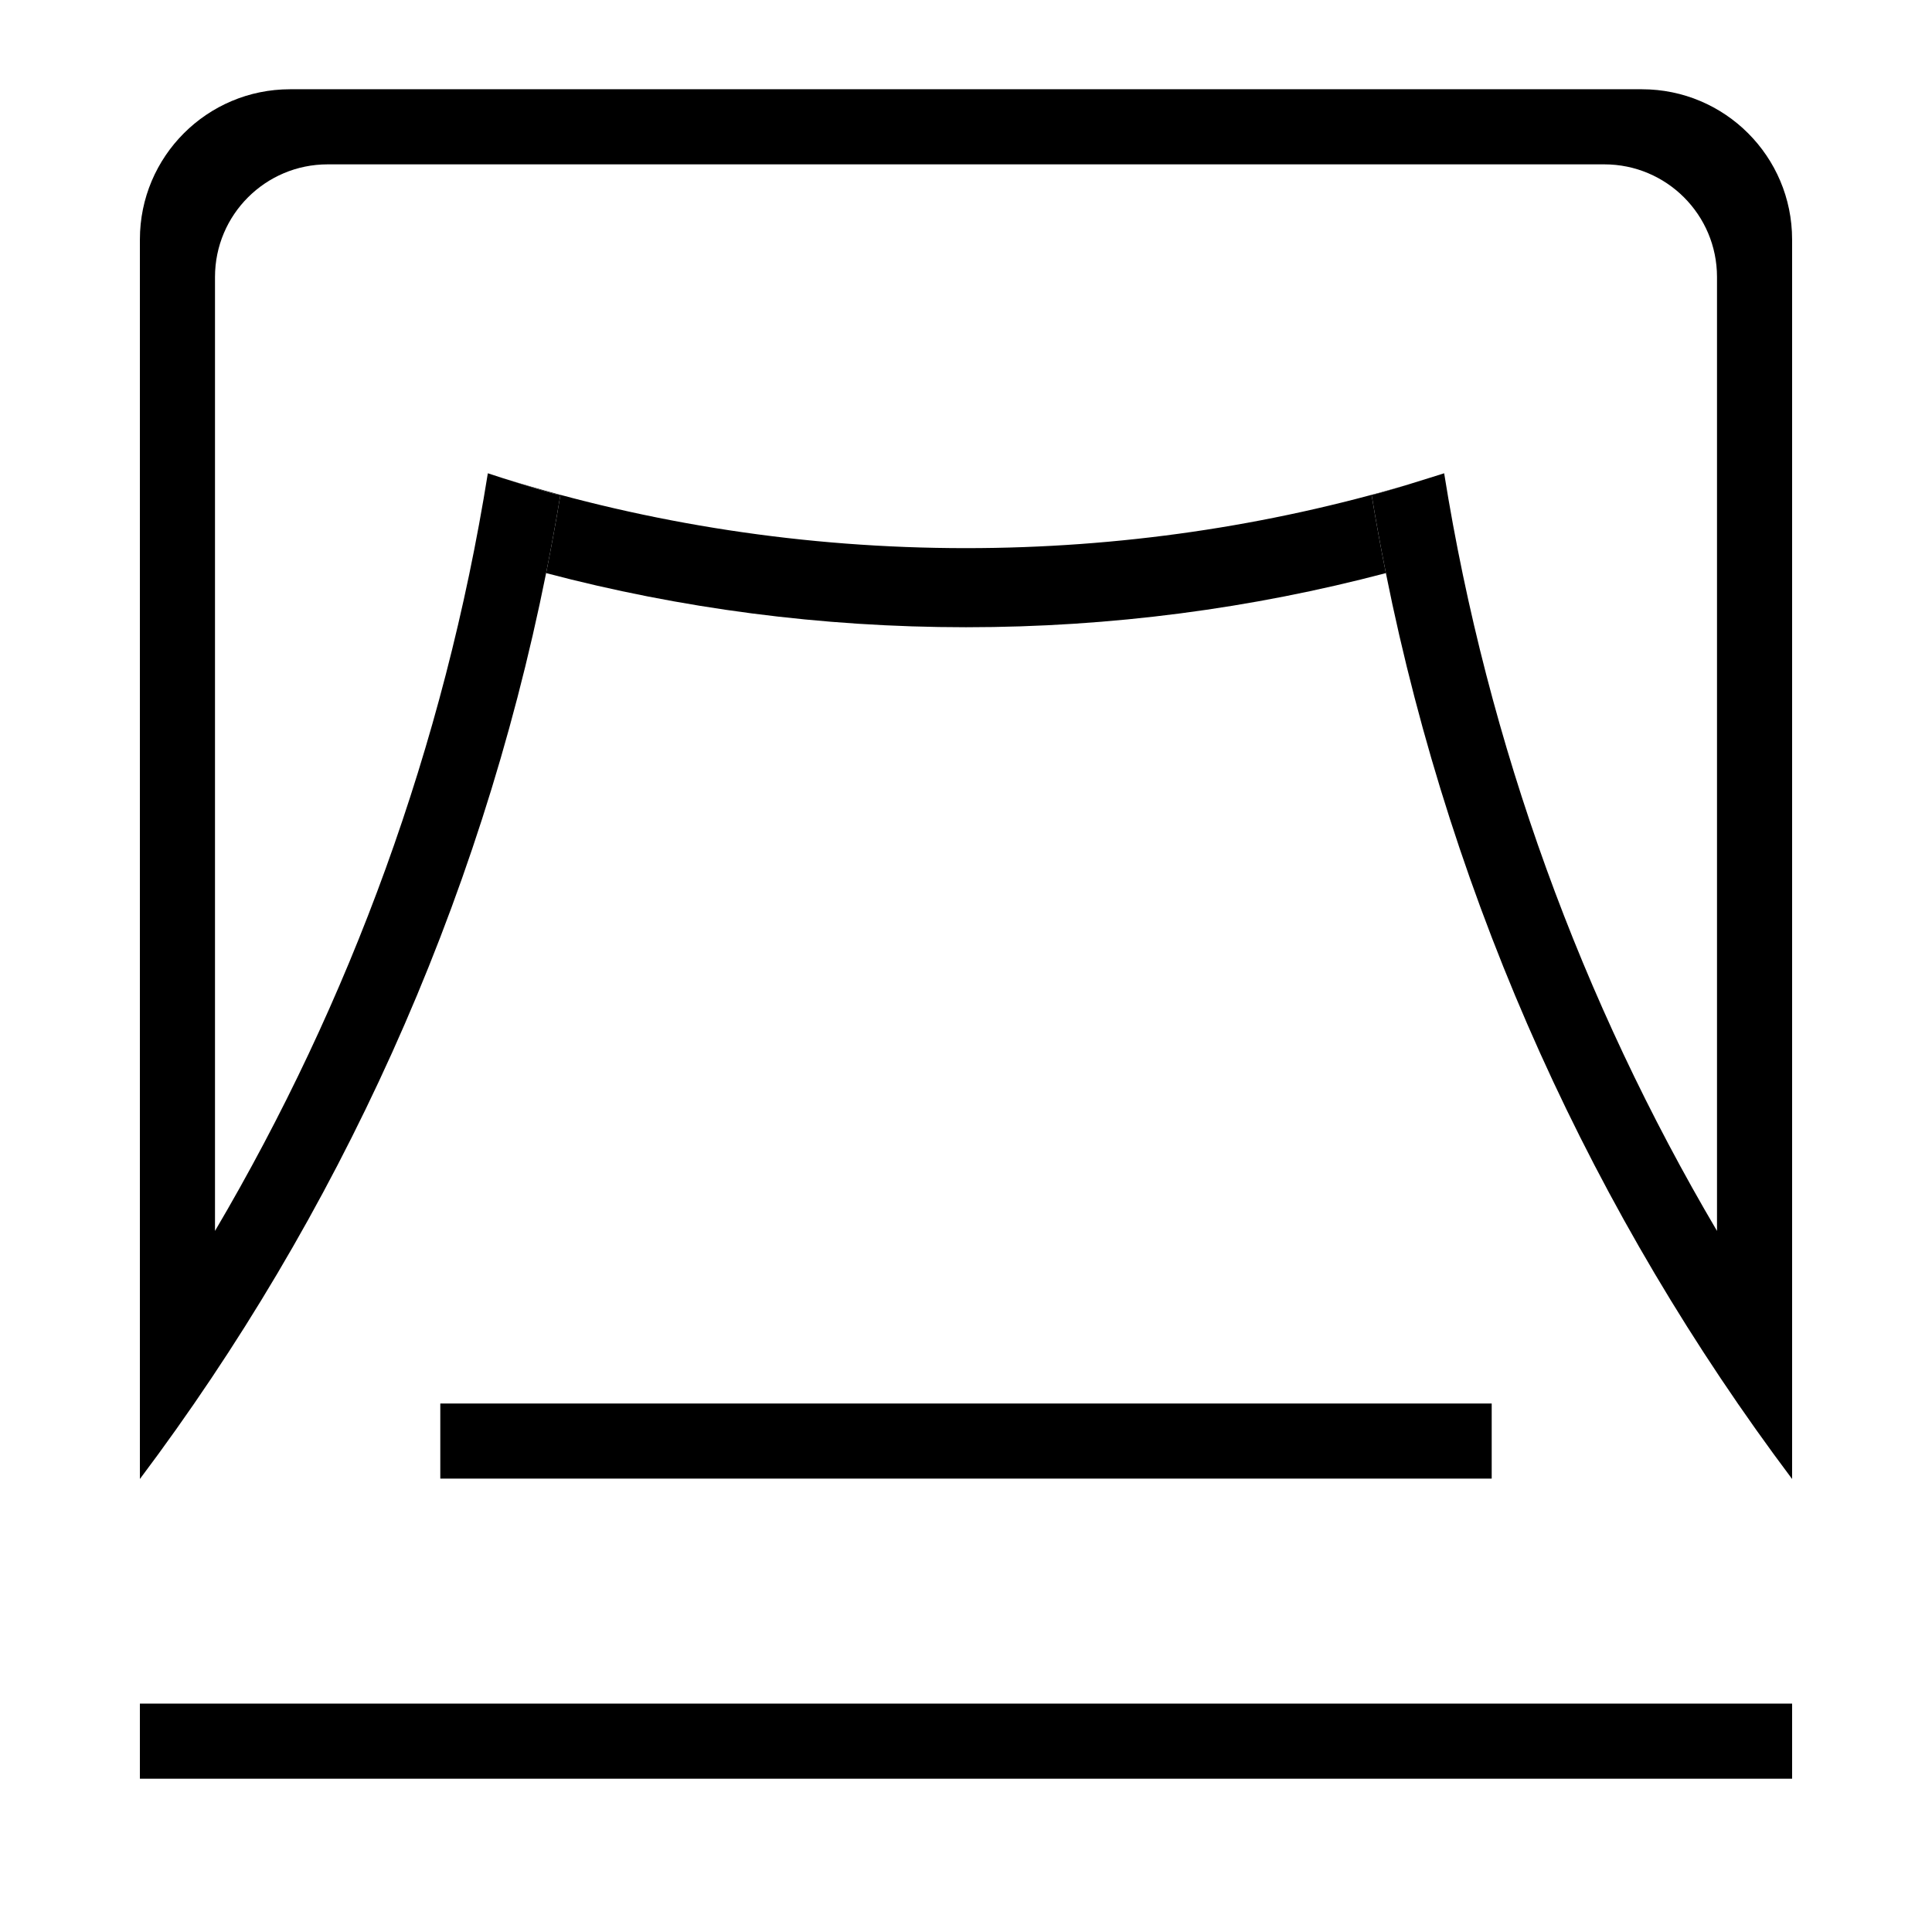 <?xml version="1.0" standalone="no"?><!DOCTYPE svg PUBLIC "-//W3C//DTD SVG 1.1//EN" "http://www.w3.org/Graphics/SVG/1.1/DTD/svg11.dtd"><svg t="1552617813225" class="icon" style="" viewBox="0 0 1024 1024" version="1.1" xmlns="http://www.w3.org/2000/svg" p-id="2010" xmlns:xlink="http://www.w3.org/1999/xlink" width="200" height="200"><defs><style type="text/css"></style></defs><path d="M74.148 902.951l875.705 0 0 39.805-875.705 0 0-39.805Z" p-id="2011"></path><path d="M233.367 743.89l557.266 0 0 39.805-557.266 0 0-39.805Z" p-id="2012"></path><path d="M746.42 256.785c-74.149 21.925-152.855 33.74-234.416 33.74-85.568 0-167.997-12.997-245.315-37.04 10.775 3.465 28.643 9.084 30.33 8.794-2.282 13.908-4.812 27.732-7.569 41.473 70.908 18.702 145.525 28.694 222.554 28.694 77.026 0 151.64-9.991 222.546-28.691-2.758-13.742-5.287-27.566-7.569-41.473C728.034 262.331 737.267 259.593 746.42 256.785z" p-id="2013"></path><path d="M870.242 47.307 153.757 47.307c-43.967 0-79.609 35.642-79.609 79.609l0 588.54 0 68.44c104.832-139.493 179.699-302.711 215.303-480.142 2.758-13.742 5.287-27.566 7.569-41.473-1.686 0.289-19.555-5.329-30.33-8.794-4.747-1.527-8.123-2.637-8.123-2.637-0.003 0.021-0.007 0.043-0.01 0.063 0 0.001 0 0.003-0.001 0.004-23.114 144.551-73.052 280.128-144.603 401.496L113.952 146.819c0-32.975 26.732-59.707 59.707-59.707l99.275 0c0 0.003 0 0.005 0 0.008l39.775 0c0-0.003 0-0.005 0-0.008L711.291 87.112c0 0.003 0 0.005 0 0.008l39.775 0c0-0.003 0-0.005 0-0.008l99.275 0c32.975 0 59.707 26.732 59.707 59.707l0 505.594c0 0 0 0 0 0l0 0 0 0c-71.542-121.353-121.477-256.911-144.594-401.443-0.003-0.018-0.006-0.036-0.009-0.054-0.003-0.023-0.007-0.044-0.011-0.067 0 0-9.464 3.006-19.014 5.936-9.153 2.808-18.386 5.545-19.439 5.497 2.282 13.908 4.812 27.732 7.569 41.473 35.605 177.431 110.471 340.648 215.302 480.14l0-1.81 0-66.63L949.851 126.917C949.852 82.949 914.211 47.307 870.242 47.307z" p-id="2014"></path></svg>